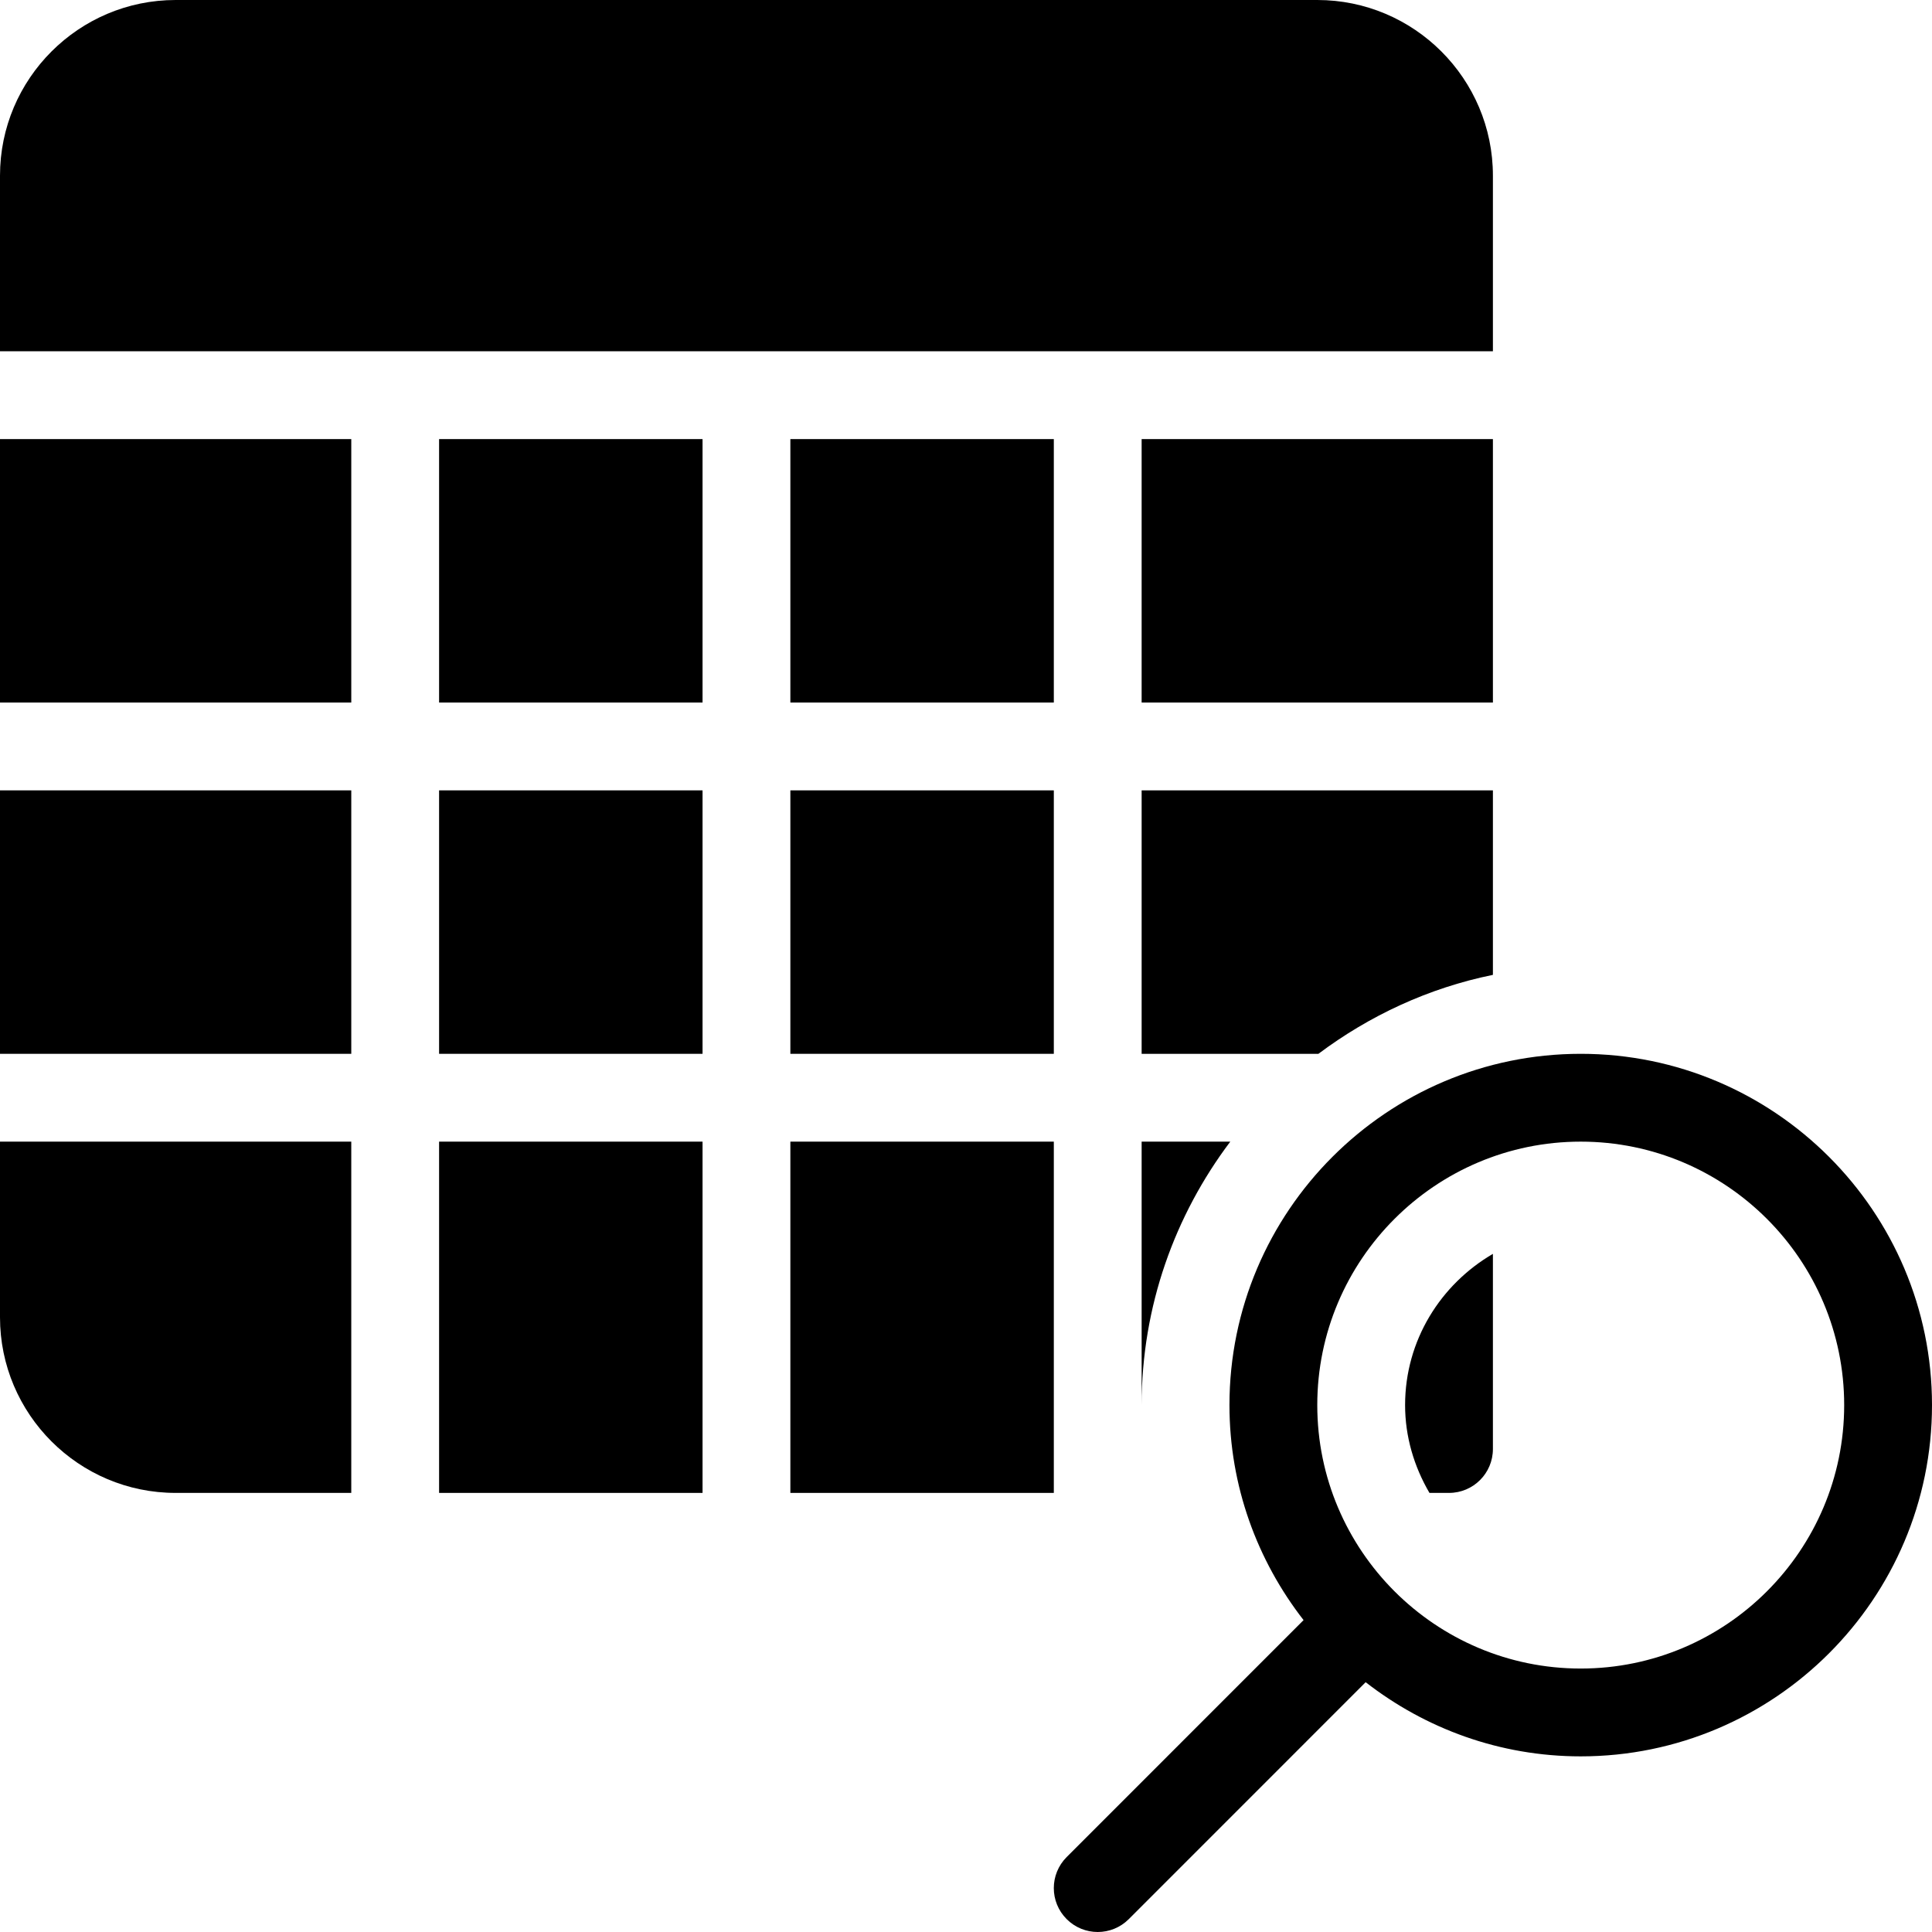 <?xml version="1.0" encoding="UTF-8" standalone="no"?>
<svg width="44px" height="44px" viewBox="0 0 44 44" version="1.1" xmlns="http://www.w3.org/2000/svg" xmlns:xlink="http://www.w3.org/1999/xlink">
    <!-- Generator: Sketch 3.7.2 (28276) - http://www.bohemiancoding.com/sketch -->
    <title>db-table-search</title>
    <desc>Created with Sketch.</desc>
    <defs></defs>
    <g id="44px-Glyph" stroke="none" stroke-width="1" fill="none" fill-rule="evenodd">
        <g id="db-table-search" fill="#000000">
            <path d="M36,38 C34.347,38 32.848,37.328 31.761,36.243 L31.76,36.24 C31.759,36.24 31.758,36.239 31.757,36.239 C30.672,35.152 30,33.653 30,32 C30,28.691 32.691,26 36,26 C39.309,26 42,28.691 42,32 C42,35.309 39.309,38 36,38 M36,24 C31.589,24 28,27.589 28,32 C28,33.846 28.634,35.542 29.688,36.897 L24.293,42.293 C23.902,42.684 23.902,43.316 24.293,43.707 C24.488,43.902 24.744,44 25,44 C25.256,44 25.512,43.902 25.707,43.707 L31.102,38.311 C32.458,39.366 34.154,40 36,40 C40.411,40 44,36.411 44,32 C44,27.589 40.411,24 36,24" id="Fill-92"></path>
            <polygon id="Fill-93" points="0 16 8 16 8 10 0 10"></polygon>
            <polygon id="Fill-94" points="0 24 8 24 8 18 0 18"></polygon>
            <polygon id="Fill-95" points="10 16 16 16 16 10 10 10"></polygon>
            <polygon id="Fill-96" points="26 16 34 16 34 10 26 10"></polygon>
            <polygon id="Fill-97" points="10 34 16 34 16 26 10 26"></polygon>
            <polygon id="Fill-98" points="18 16 24 16 24 10 18 10"></polygon>
            <polygon id="Fill-99" points="10 24 16 24 16 18 10 18"></polygon>
            <path d="M8,26 L0,26 L0,30 C0,32.206 1.794,34 4,34 L8,34 L8,26 Z" id="Fill-100"></path>
            <path d="M34,8 L34,4 C34,1.794 32.206,0 30,0 L4,0 C1.794,0 0,1.794 0,4 L0,8 L34,8 Z" id="Fill-101"></path>
            <polygon id="Fill-102" points="18 34 24 34 24 26 18 26"></polygon>
            <path d="M34,22.202 L34,18 L26,18 L26,24 L30.026,24 C31.185,23.132 32.531,22.501 34,22.202" id="Fill-103"></path>
            <path d="M34,33 L34,28.556 C32.81,29.25 32,30.526 32,32 C32,32.716 32.202,33.396 32.555,34 L33,34 C33.553,34 34,33.553 34,33" id="Fill-104"></path>
            <path d="M26,26 L26,32 C26,29.748 26.758,27.674 28.019,26 L26,26 Z" id="Fill-105"></path>
            <polygon id="Fill-106" points="18 24 24 24 24 18 18 18"></polygon>
        </g>
    </g>
</svg>